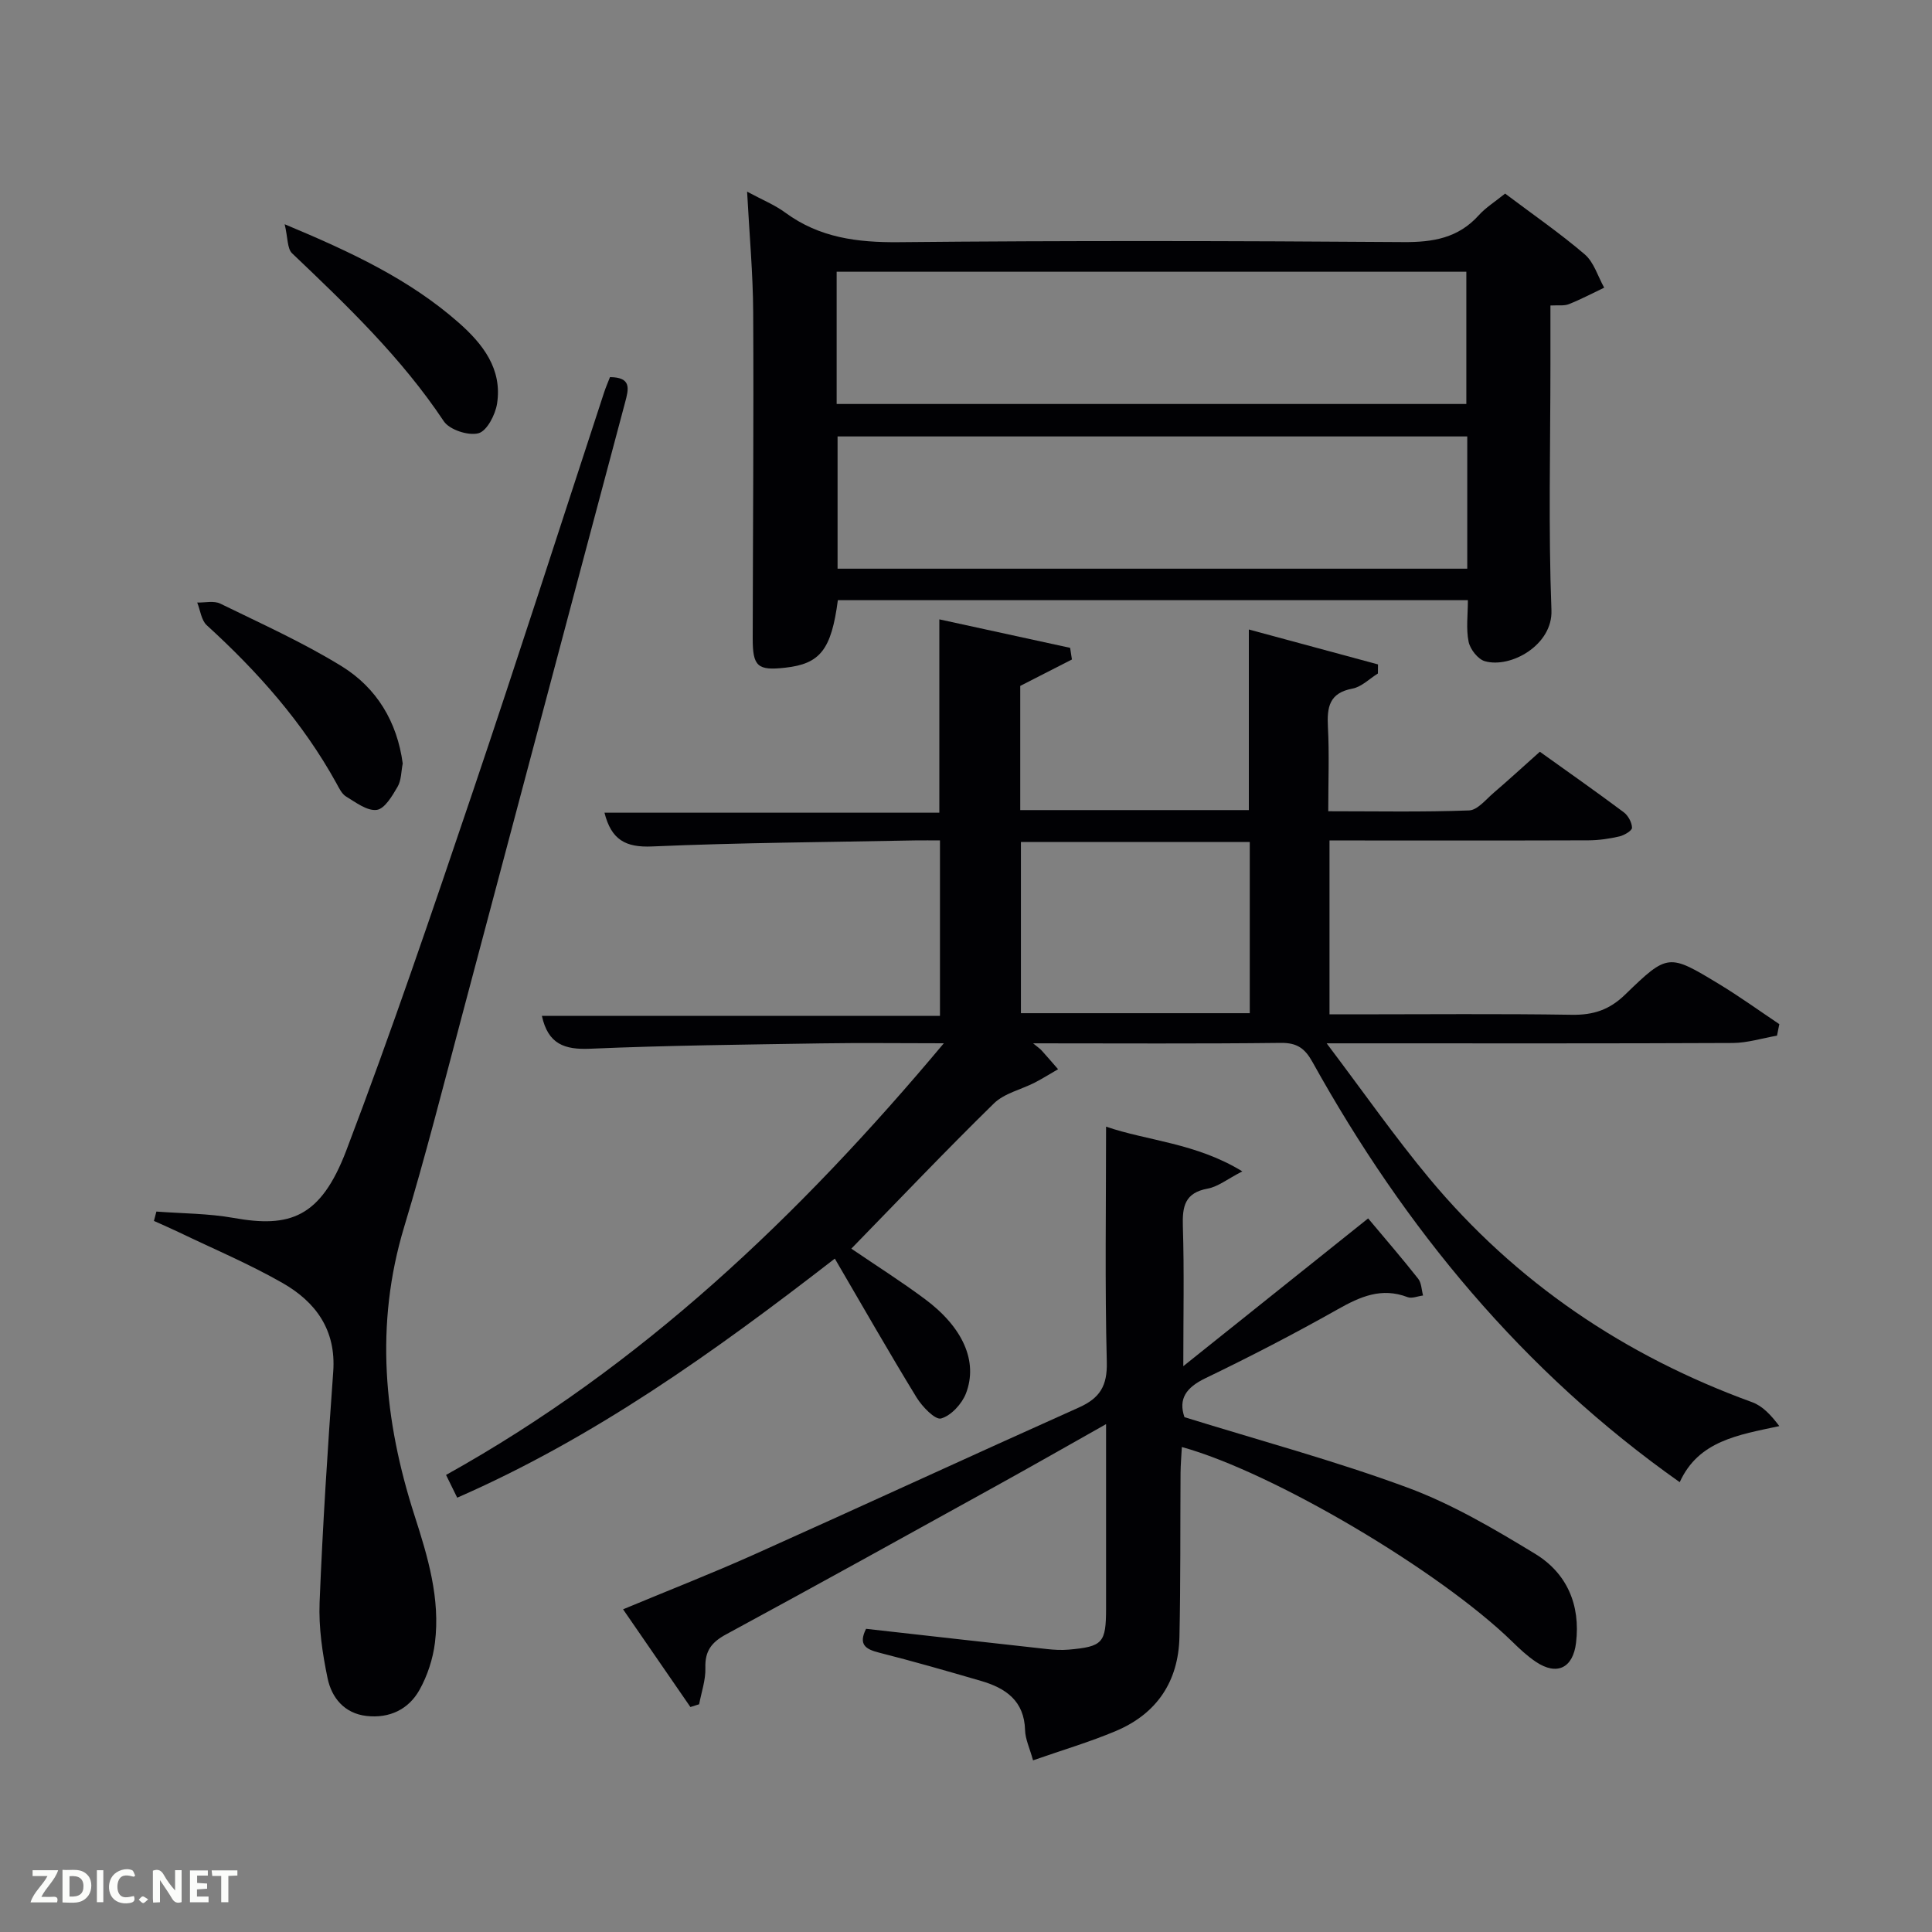 <svg enable-background="new 0 0 400 400" viewBox="0 0 400 400" xmlns="http://www.w3.org/2000/svg"><rect x="0" y="0" width="400" height="400" fill="#808080" stroke="none"/><path d="m195.41 216c-9.12 0-17.24-.11-25.34.02-15.98.26-31.96.42-47.92 1.11-5.26.22-8.68-.94-9.96-6.81h82.42c0-12.21 0-23.93 0-36.32-1.67 0-3.44-.03-5.2 0-18.14.36-36.3.46-54.42 1.25-5.48.24-8.43-1.39-9.84-6.99h69.33c0-13.37 0-26.25 0-40.03 9 1.96 18.04 3.93 27.08 5.9.12.8.24 1.61.37 2.41-3.46 1.77-6.92 3.54-10.7 5.47v25.71h47.33c0-12.11 0-24.3 0-37.39 9 2.43 17.87 4.83 26.74 7.23-.01.63-.01 1.25-.02 1.88-1.75 1.08-3.39 2.78-5.28 3.13-4.8.9-5.28 3.84-5.07 7.92.3 5.62.07 11.27.07 17.47 9.96 0 19.57.19 29.16-.17 1.74-.07 3.48-2.27 5.08-3.64 3.15-2.7 6.21-5.51 9.57-8.51 5.84 4.18 11.67 8.27 17.37 12.53.91.68 1.68 2.1 1.71 3.2.02.6-1.59 1.56-2.6 1.8-2.08.48-4.26.8-6.39.81-16.16.06-32.33.03-48.5.03-1.63 0-3.26 0-5.14 0v36h5.19c15 0 30-.15 44.99.09 4.46.07 7.78-1.02 11.06-4.21 8.8-8.54 9-8.45 19.38-2.17 4.28 2.59 8.35 5.53 12.51 8.32-.16.79-.32 1.58-.48 2.38-3.05.53-6.11 1.5-9.16 1.52-25.66.12-51.33.07-76.99.07-1.77 0-3.54 0-7.09 0 7.64 10.11 14.07 19.33 21.24 27.95 17.97 21.59 40.5 36.77 66.88 46.36 2.13.78 3.87 2.64 5.6 4.94-8.54 1.83-16.74 3.05-20.62 11.61-32.5-22.93-56.95-52.64-76.04-87-1.57-2.82-3.18-3.98-6.52-3.95-16.82.2-33.65.09-51.32.09.98.81 1.42 1.09 1.76 1.47 1.16 1.28 2.28 2.59 3.41 3.89-1.61.93-3.18 1.92-4.82 2.77-2.83 1.45-6.3 2.2-8.46 4.31-9.98 9.77-19.61 19.9-29.52 30.07 4.94 3.37 10.24 6.72 15.25 10.45 7.84 5.83 11.02 12.89 8.49 19.5-.84 2.18-3.07 4.62-5.16 5.21-1.22.34-3.9-2.44-5.07-4.34-5.69-9.3-11.1-18.78-16.93-28.76-25.23 19.55-49.92 37.14-78.18 49.5-.82-1.67-1.46-2.97-2.31-4.71 40.38-22.47 73.04-53.52 103.06-89.37zm63.34-41.67c-16.02 0-31.73 0-47.38 0v35.44h47.38c0-11.83 0-23.42 0-35.44z" fill="#010104"/><path d="m311.62 40.08c5.68 4.28 11.31 8.16 16.48 12.58 1.91 1.64 2.72 4.56 4.03 6.9-2.43 1.15-4.81 2.42-7.31 3.41-1 .4-2.23.19-3.82.28v12.14c0 16.99-.44 33.99.21 50.96.28 7.18-8.41 12.06-13.77 10.55-1.44-.4-3.06-2.47-3.38-4.03-.55-2.68-.15-5.55-.15-8.61-43.72 0-87.09 0-130.44 0-1.35 10.26-3.66 13.18-10.9 13.98-5.72.64-6.74-.25-6.73-6.07.04-22.48.22-44.97.1-67.45-.04-8.09-.79-16.17-1.26-25.04 3.09 1.67 5.72 2.73 7.93 4.36 7.06 5.18 14.88 6.18 23.48 6.1 34.81-.34 69.62-.27 104.43-.02 6.17.05 11.39-.83 15.65-5.56 1.42-1.58 3.31-2.75 5.45-4.48zm-138.4 43.56h130.37c0-9.41 0-18.46 0-27.38-43.66 0-86.9 0-130.37 0zm130.56 6.72c-43.79 0-87.15 0-130.37 0v27.38h130.37c0-9.2 0-18.13 0-27.38z" fill="#010104"/><path d="m283.26 252.26c3.6 4.3 7.08 8.32 10.36 12.49.69.88.69 2.3 1.01 3.47-1.08.13-2.31.68-3.2.34-5.39-2.07-9.79-.12-14.47 2.52-8.97 5.06-18.13 9.8-27.4 14.27-4 1.93-5.63 4.29-4.33 8.06 15.59 4.84 31.14 9.02 46.18 14.58 9.24 3.42 17.95 8.56 26.42 13.71 6.57 4 9.42 10.55 8.47 18.44-.63 5.21-3.95 6.84-8.3 3.93-1.78-1.19-3.38-2.69-4.92-4.2-15.04-14.65-49.49-35.06-68.39-40.28-.1 1.87-.25 3.61-.27 5.35-.08 11.33.02 22.66-.23 33.98-.2 9.19-4.67 15.88-13.15 19.46-5.45 2.3-11.17 3.98-17.16 6.08-.69-2.52-1.6-4.37-1.65-6.24-.16-6.1-4.03-8.73-9.14-10.21-7-2.04-14.02-4.06-21.09-5.85-2.81-.71-4.32-1.68-2.69-4.93 12.4 1.39 24.93 2.81 37.46 4.19 1.48.16 3 .25 4.48.12 7.09-.63 7.74-1.38 7.75-8.55 0-12.43 0-24.87 0-38.14-8.05 4.54-15.36 8.71-22.72 12.78-18.62 10.3-37.24 20.62-55.95 30.75-3.02 1.63-4.4 3.44-4.29 6.94.08 2.49-.82 5.02-1.29 7.53-.6.19-1.21.38-1.81.57-4.51-6.54-9.02-13.08-13.94-20.23 9.5-3.96 18.43-7.44 27.17-11.36 22.45-10.06 44.77-20.38 67.22-30.43 4.32-1.94 5.89-4.46 5.76-9.41-.41-16.11-.15-32.24-.15-48.73 8.56 2.95 18.57 3.36 28.21 9.26-3.13 1.61-5.04 3.18-7.18 3.57-4.73.87-5.26 3.67-5.13 7.8.29 9.29.09 18.6.09 28.96 12.6-10.07 24.48-19.57 38.27-30.59z" fill="#010104"/><path d="m32.38 250.84c5.33.41 10.75.38 15.99 1.32 11.61 2.08 18.01-.01 23.33-13.97 9.32-24.49 17.75-49.33 26.15-74.17 9.3-27.5 18.16-55.15 27.21-82.73.35-1.08.81-2.12 1.23-3.21 4.49.04 3.9 2.38 3.11 5.31-11.29 42.31-22.49 84.64-33.76 126.95-3.88 14.59-7.6 29.23-11.96 43.67-6.12 20.26-4.19 40.09 2.15 59.78 2.77 8.6 5.35 17.21 4.22 26.32-.42 3.35-1.55 6.81-3.19 9.75-2.27 4.07-6.25 5.95-10.98 5.41-4.58-.52-7.22-3.77-8.06-7.82-1.07-5.14-1.86-10.49-1.65-15.71.64-15.93 1.67-31.84 2.82-47.74.63-8.65-3.63-14.45-10.49-18.37-6.9-3.94-14.27-7.05-21.45-10.5-1.71-.82-3.45-1.57-5.18-2.35.17-.63.34-1.29.51-1.94z" fill="#010104"/><path d="m83.38 158.07c-.33 1.65-.28 3.49-1.07 4.83-1.1 1.88-2.66 4.56-4.31 4.78-1.98.26-4.34-1.55-6.35-2.77-.91-.55-1.47-1.79-2.03-2.8-6.92-12.54-16.28-23.06-26.81-32.66-1.14-1.04-1.34-3.11-1.98-4.7 1.6.04 3.46-.42 4.77.22 8.5 4.16 17.19 8.06 25.22 13.02 7.16 4.45 11.4 11.43 12.56 20.08z" fill="#010104"/><path d="m58.94 46.43c13.9 5.8 25.89 11.46 36 20.35 5.02 4.42 9.09 9.6 7.97 16.8-.36 2.29-2.1 5.66-3.85 6.12-2.1.56-6-.72-7.18-2.49-8.77-13.17-20.05-23.96-31.4-34.76-1.03-.97-.87-3.22-1.54-6.02z" fill="#010104"/><g fill="#fbfcfa"><path d="m37.59 393.81c-.92.31-1.52.05-2-.78-.7-1.2-1.52-2.34-2.47-3.78v4.59c-.55.03-.95.05-1.41.07-.03-.37-.06-.64-.06-.91 0-1.91 0-3.81 0-5.7 1.13-.41 1.77-.03 2.29.91.62 1.11 1.38 2.14 2.31 3.19v-4.2h1.35v6.61z"/><path d="m12.94 393.88v-6.75c1.9.19 3.93-.54 5.37 1.29.8 1.01.78 2.88.03 3.97-1.37 1.97-3.4 1.51-5.4 1.49m1.45-1.22c2.04.12 2.92-.58 2.89-2.21-.03-1.51-.98-2.19-2.89-2z"/><path d="m11.81 393.87h-5.49c.68-2.18 2.47-3.48 3.51-5.45h-3.08v-1.21h5.29c-.71 2.13-2.44 3.48-3.47 5.51.86 0 1.63.04 2.39-.01.79-.05 1.14.21.85 1.16"/><path d="m39.33 393.86v-6.61h3.7v1.07h-2.22v1.52c.68.04 1.34.09 2.07.13v1.07c-.72.05-1.38.09-2.1.14v1.48h2.4v1.19h-3.85z"/><path d="m27.71 388.56c-1.15-.3-2.46-.61-3.1.64-.37.73-.41 1.93-.06 2.67.63 1.35 1.99.93 3.17.68.35.94-.01 1.32-.93 1.46-1.62.25-3.05-.27-3.76-1.48-.72-1.24-.6-3.03.31-4.17.88-1.11 2.71-1.7 4-1.16.32.13.44.74.65 1.12-.1.08-.19.16-.28.24"/><path d="m49.15 387.24v1.07c-.59.02-1.17.05-1.87.08v5.44h-1.48v-5.44h-1.85c-.05-.4-.08-.73-.13-1.15z"/><path d="m20.06 387.21h1.33v6.62h-1.33z"/><path d="m30.68 393.25c-.49.38-.8.79-1.05.76-.32-.05-.6-.45-.9-.7.26-.24.51-.64.8-.67.29-.04.62.3 1.15.61"/></g></svg>
